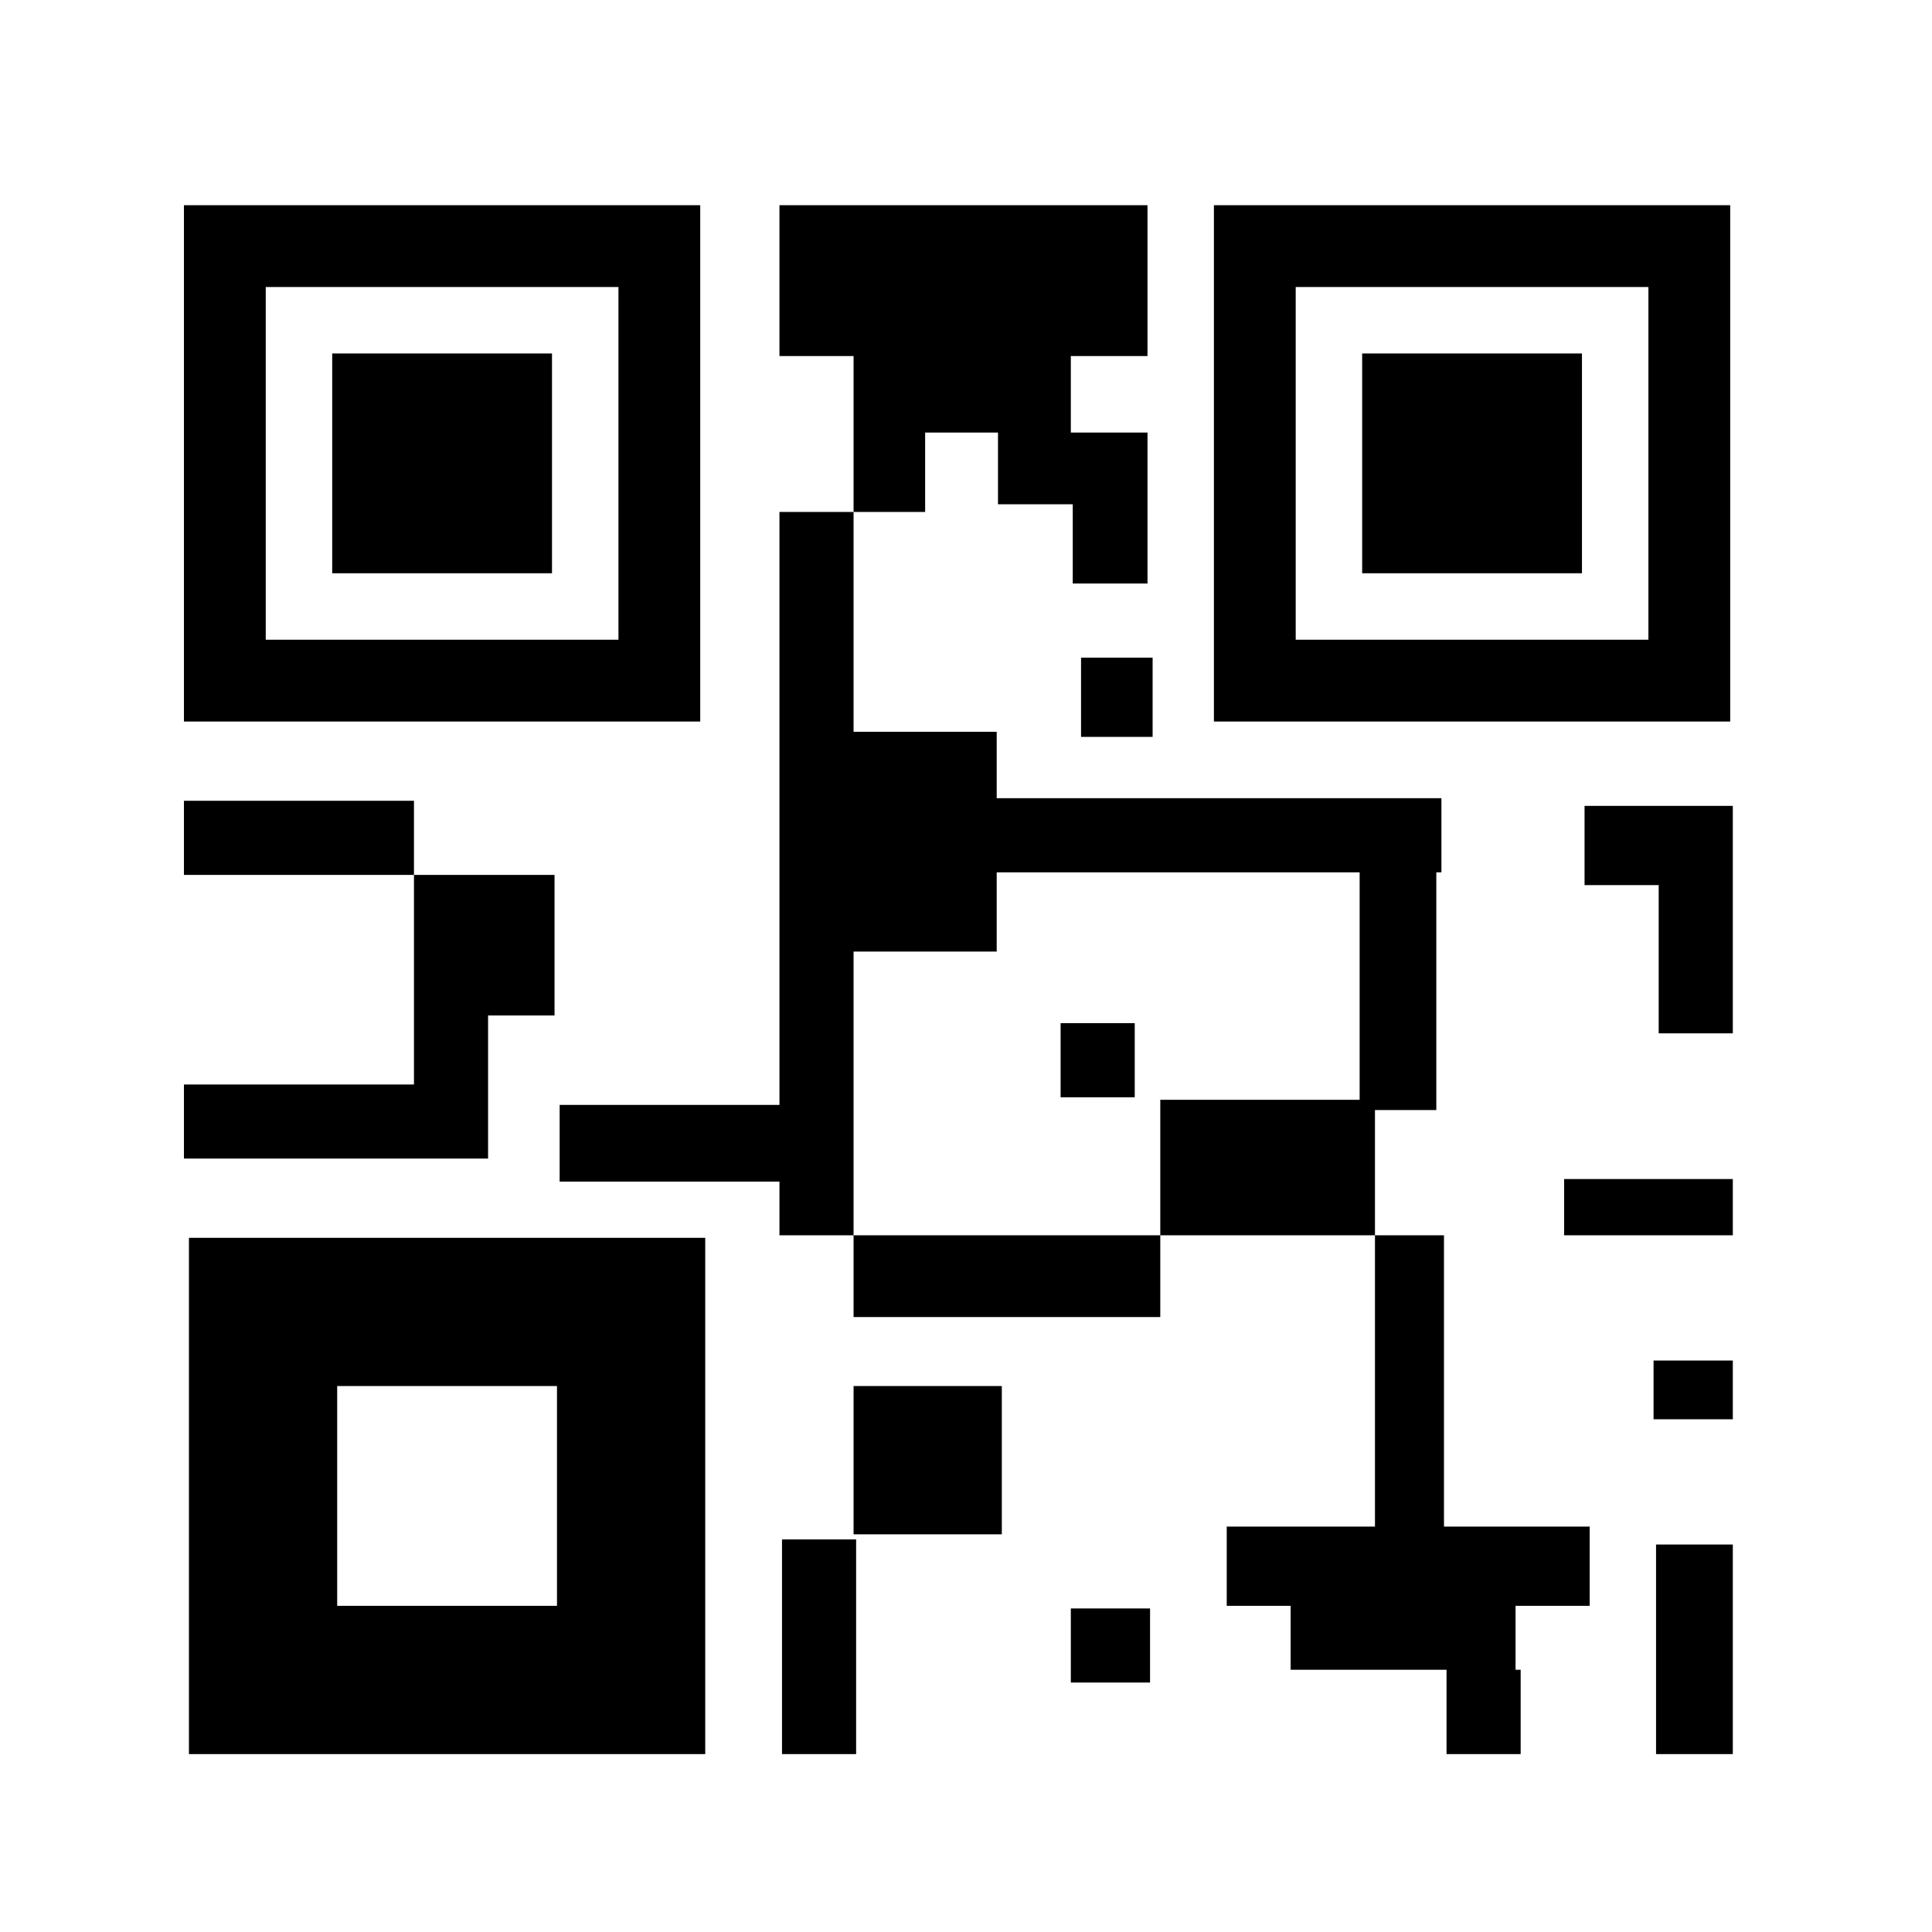 <?xml version="1.0" encoding="UTF-8"?>
<!DOCTYPE svg PUBLIC "-//W3C//DTD SVG 1.1//EN" "http://www.w3.org/Graphics/SVG/1.1/DTD/svg11.dtd">
<!-- Creator: CorelDRAW 2019 (64-Bit) -->
<svg xmlns="http://www.w3.org/2000/svg" xml:space="preserve" width="25mm" height="25mm" version="1.1" style="shape-rendering:geometricPrecision; text-rendering:geometricPrecision; image-rendering:optimizeQuality; fill-rule:evenodd; clip-rule:evenodd"
viewBox="0 0 2500 2500"
 xmlns:xlink="http://www.w3.org/1999/xlink">
 <defs>
  <style type="text/css">
   <![CDATA[
    .fil0 {fill:black}
   ]]>
  </style>
 </defs>
 <g id="Warstwa_x0020_1">
  <path class="fil0" d="M244.49 1601.71l668.08 0 0 668.08 -668.08 0 0 -668.08zm1997.77 396.89l-99.34 0 0 271.19 99.34 0 0 -271.19zm-671.46 -1733.04l668.08 0 0 668.08 -668.08 0 0 -668.08zm-1332.77 0l668.08 0 0 668.08 -668.08 0 0 -668.08zm1812.38 777.25l191.85 0 0 102.53 0 191.82 -95.92 0 0 -191.82 -95.93 0 0 -102.53zm-1812.38 360.5l297.64 0 0 -271.2 -297.64 0 0 -95.92 297.64 0 0 95.92 95.91 0 85.99 0 0 181.9 -85.99 0 0 89.3 0 95.91 -393.55 0 0 -95.91zm1147.62 -942.59l0 98.99 99.21 0 0 92.84 0 102.52 -96.73 0 0 -102.52 -96.74 0 0 -92.84 -94.26 0 0 102.76 -92.61 0 -95.91 0 0 767.29 -284.43 0 0 99.22 284.43 0 0 69.46 95.91 0 0 105.83 396.88 0 0 -105.83 277.81 0 0 376.95 -191.82 0 0 102.53 82.68 0 0 82.76 201.75 0 0 109.11 95.91 0 0 -109.11 -6.61 0 0 -82.76 95.91 0 0 -102.53 -188.52 0 0 -376.95 -89.3 0 0 -162.06 79.38 0 0 -307.58 6.61 0 0 -95.91 -575.47 0 0 -85.99 -185.21 0 0 -284.43 0 -201.75 -95.91 0 0 -195.16 476.25 0 0 195.16 -99.21 0zm-281.13 1137.72l396.88 0 0 -175.29 257.97 0 0 -294.35 -469.64 0 0 102.53 -185.21 0 0 367.11zm1137.74 162.06l-102.55 0 0 76.06 102.55 0 0 -76.06zm0 -234.82l-218.31 0 0 72.76 218.31 0 0 -72.76zm-856.61 555.63l102.52 0 0 95.91 -102.52 0 0 -95.91zm-373.73 -89.3l95.91 0 0 277.78 -95.91 0 0 -277.78zm92.6 -198.44l191.83 0 0 191.82 -191.83 0 0 -191.82zm294.35 -942.59l92.61 0 0 102.53 -92.61 0 0 -102.53zm-26.45 472.95l95.91 0 0 95.91 -95.91 0 0 -95.91zm-1028.55 -952.53l456.4 0 0 456.4 -456.4 0 0 -456.4zm85.99 85.99l284.42 0 0 284.42 -284.42 0 0 -284.42zm1246.78 -85.99l456.4 0 0 456.4 -456.4 0 0 -456.4zm85.99 85.99l284.42 0 0 284.42 -284.42 0 0 -284.42zm-1326.31 1336.15l284.42 0 0 284.42 -284.42 0 0 -284.42z"/>
 </g>
</svg>
